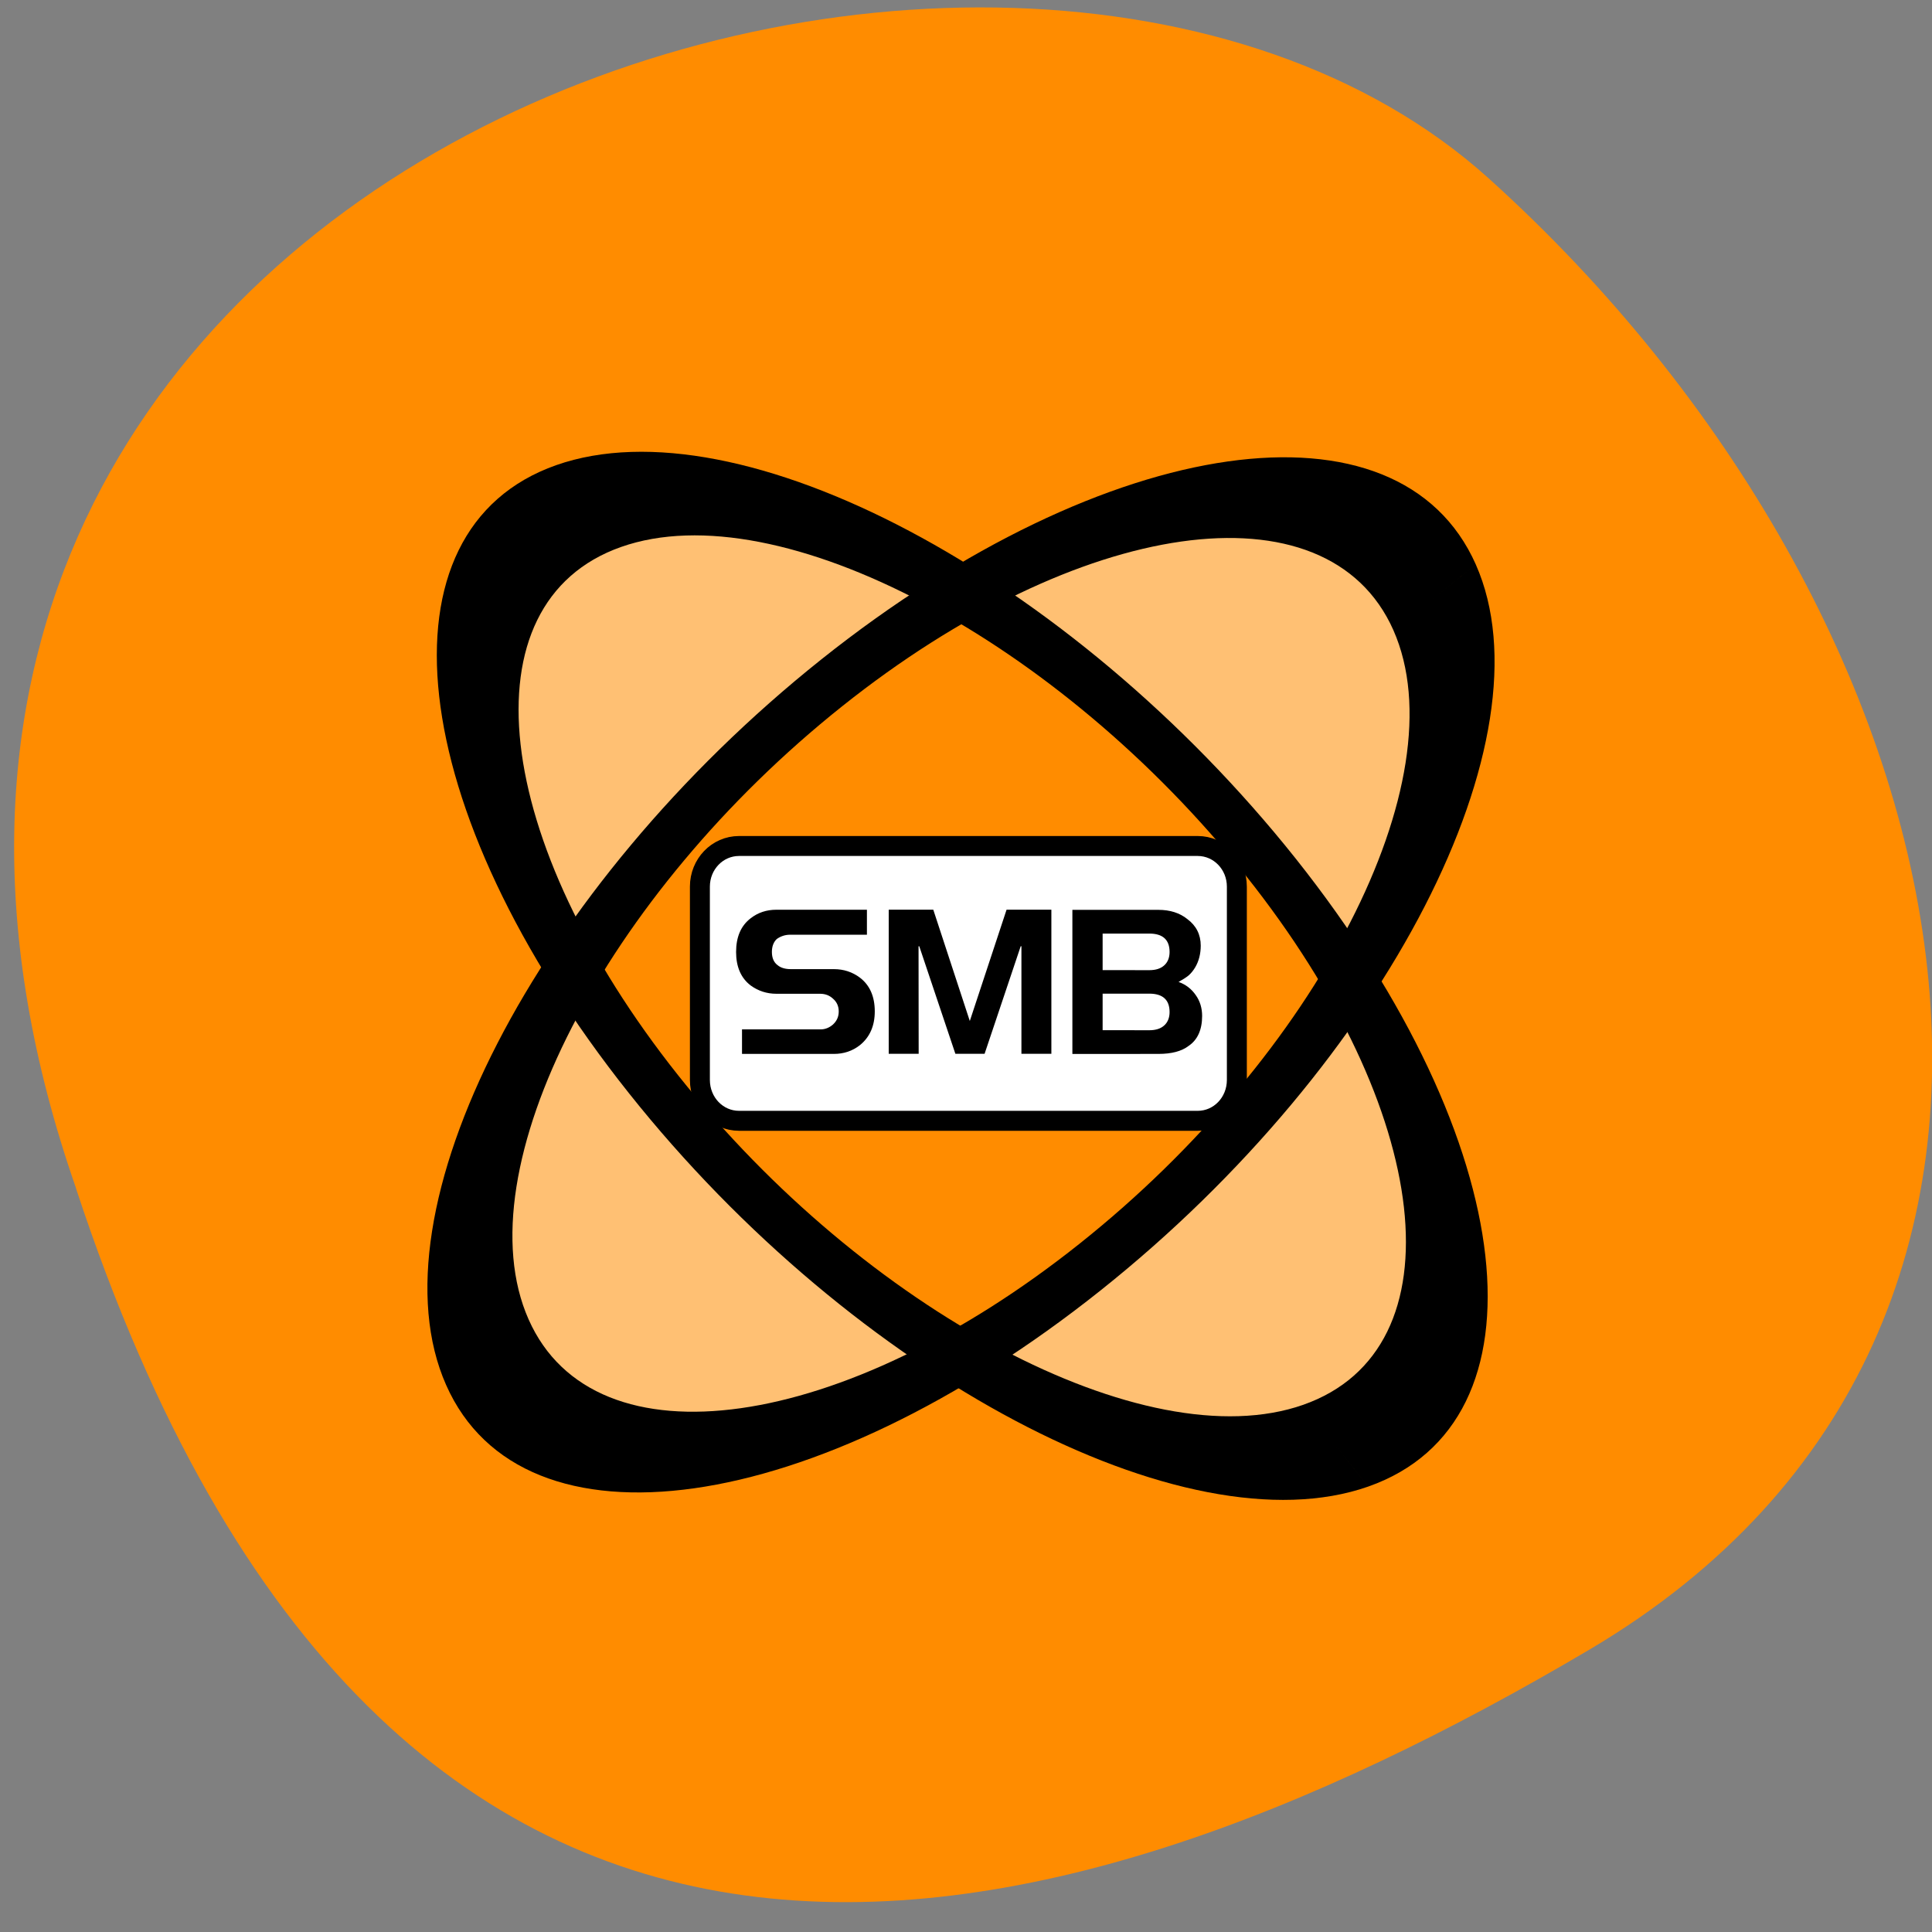 <svg xmlns="http://www.w3.org/2000/svg" viewBox="0 0 32 32" xmlns:xlink="http://www.w3.org/1999/xlink"><rect x="0" y="0" width="32" height="32" fill="#808080" stroke="none"/><path d="m 1.262 19.688 c -5.93 -16.996 15.383 -23.957 23.395 -16.734 c 8.01 7.219 10.742 19 1.672 24.367 c -9.07 5.363 -19.914 8.04 -25.07 -7.637" fill="#ff8c00"/><path d="m 7.664 15.656 l 6.301 -7.07" fill="#000002" fill-rule="evenodd" fill-opacity="0.2" id="0"/><path d="m 20.262 8.59 l 6.297 7.07" fill="#000002" fill-rule="evenodd" fill-opacity="0.2" id="1"/><use xlink:href="#0"/><use xlink:href="#1"/><path d="m 24.2 9.91 c 1.164 2.664 -1.418 7.621 -5.762 11.06 c -4.348 3.445 -8.82 4.078 -9.984 1.414 c -1.164 -2.664 1.418 -7.621 5.766 -11.06 c 4.344 -3.445 8.816 -4.078 9.98 -1.414 m -1.672 14 c -2.844 0.996 -7.926 -1.676 -11.348 -5.965 c -3.422 -4.285 -3.895 -8.574 -1.051 -9.566 c 2.84 -0.996 7.922 1.676 11.344 5.965 c 3.422 4.285 3.895 8.574 1.055 9.566" fill="#fff" fill-rule="evenodd" fill-opacity="0.451"/><g fill="none" stroke="#000" stroke-width="11.1"><path d="m 148.82 80.26 c -0.012 38.18 -28.552 69.14 -63.797 69.11 c -35.22 0.005 -63.776 -30.923 -63.764 -69.11 c 0.002 -38.14 28.565 -69.06 63.787 -69.07 c 35.22 -0.005 63.776 30.923 63.775 69.07" transform="matrix(0.123 -0.098 0.031 0.07 2.969 18.861)"/><path d="m 148.83 80.31 c -0.014 38.1 -28.558 69.08 -63.775 69.07 c -35.25 -0.008 -63.782 -30.943 -63.793 -69.08 c -0.002 -38.18 28.558 -69.08 63.784 -69.11 c 35.22 0.016 63.782 30.943 63.784 69.12" transform="matrix(0.097 0.122 -0.074 0.026 13.63 3.7)"/></g><path d="m 11.938 16.633 l 3.129 -2.73" fill="#000002" fill-rule="evenodd" fill-opacity="0.2" id="2"/><use xlink:href="#2"/><path d="m 50.27 57.04 h 57.12 c 2.702 0 4.875 2.264 4.875 5.057 v 24.08 c 0 2.823 -2.173 5.087 -4.875 5.087 h -57.12 c -2.702 0 -4.875 -2.264 -4.875 -5.087 v -24.08 c 0 -2.793 2.173 -5.057 4.875 -5.057" transform="matrix(0.133 0 0 0.133 5.555 6.426)" fill="#fff" fill-rule="evenodd" stroke="#000" stroke-width="2.486"/><path d="m 17.762 17.457 v -2.387 h 1.426 c 0.191 0 0.352 0.051 0.477 0.152 c 0.148 0.109 0.223 0.258 0.223 0.441 c 0 0.133 -0.031 0.258 -0.094 0.363 c -0.031 0.051 -0.066 0.094 -0.105 0.129 c -0.043 0.035 -0.098 0.07 -0.168 0.109 c 0.121 0.043 0.215 0.117 0.285 0.219 c 0.07 0.098 0.105 0.215 0.105 0.344 c 0 0.227 -0.074 0.395 -0.223 0.496 c -0.117 0.09 -0.285 0.133 -0.5 0.133 m -0.152 -1.387 c 0.109 0 0.191 -0.027 0.25 -0.082 c 0.055 -0.051 0.086 -0.125 0.086 -0.219 c 0 -0.203 -0.113 -0.305 -0.336 -0.305 h -0.773 v 0.605 m 0.773 0.996 c 0.109 0 0.191 -0.027 0.25 -0.082 c 0.055 -0.051 0.086 -0.125 0.086 -0.219 c 0 -0.203 -0.113 -0.305 -0.336 -0.305 h -0.773 v 0.605 m -3.047 0.391 h -0.496 v -2.387 h 0.738 l 0.605 1.844 l 0.609 -1.844 h 0.742 v 2.387 h -0.496 v -1.781 h -0.012 l -0.598 1.781 h -0.484 l -0.598 -1.781 h -0.012 m -0.855 -0.605 v 0.414 h -1.273 c -0.078 0 -0.152 0.023 -0.219 0.07 c -0.055 0.051 -0.082 0.125 -0.082 0.215 c 0 0.098 0.031 0.172 0.094 0.219 c 0.051 0.043 0.125 0.066 0.219 0.066 h 0.715 c 0.16 0 0.305 0.047 0.43 0.141 c 0.164 0.125 0.246 0.313 0.246 0.559 c 0 0.238 -0.082 0.426 -0.246 0.559 c -0.125 0.098 -0.27 0.145 -0.43 0.145 h -1.523 v -0.406 h 1.301 c 0.074 0 0.145 -0.027 0.207 -0.082 c 0.063 -0.059 0.094 -0.129 0.094 -0.215 c 0 -0.086 -0.031 -0.156 -0.094 -0.211 c -0.059 -0.055 -0.129 -0.082 -0.215 -0.082 h -0.723 c -0.16 0 -0.301 -0.047 -0.426 -0.137 c -0.164 -0.125 -0.242 -0.313 -0.242 -0.555 c 0 -0.246 0.078 -0.434 0.242 -0.559 c 0.121 -0.094 0.262 -0.141 0.426 -0.141"/></svg>